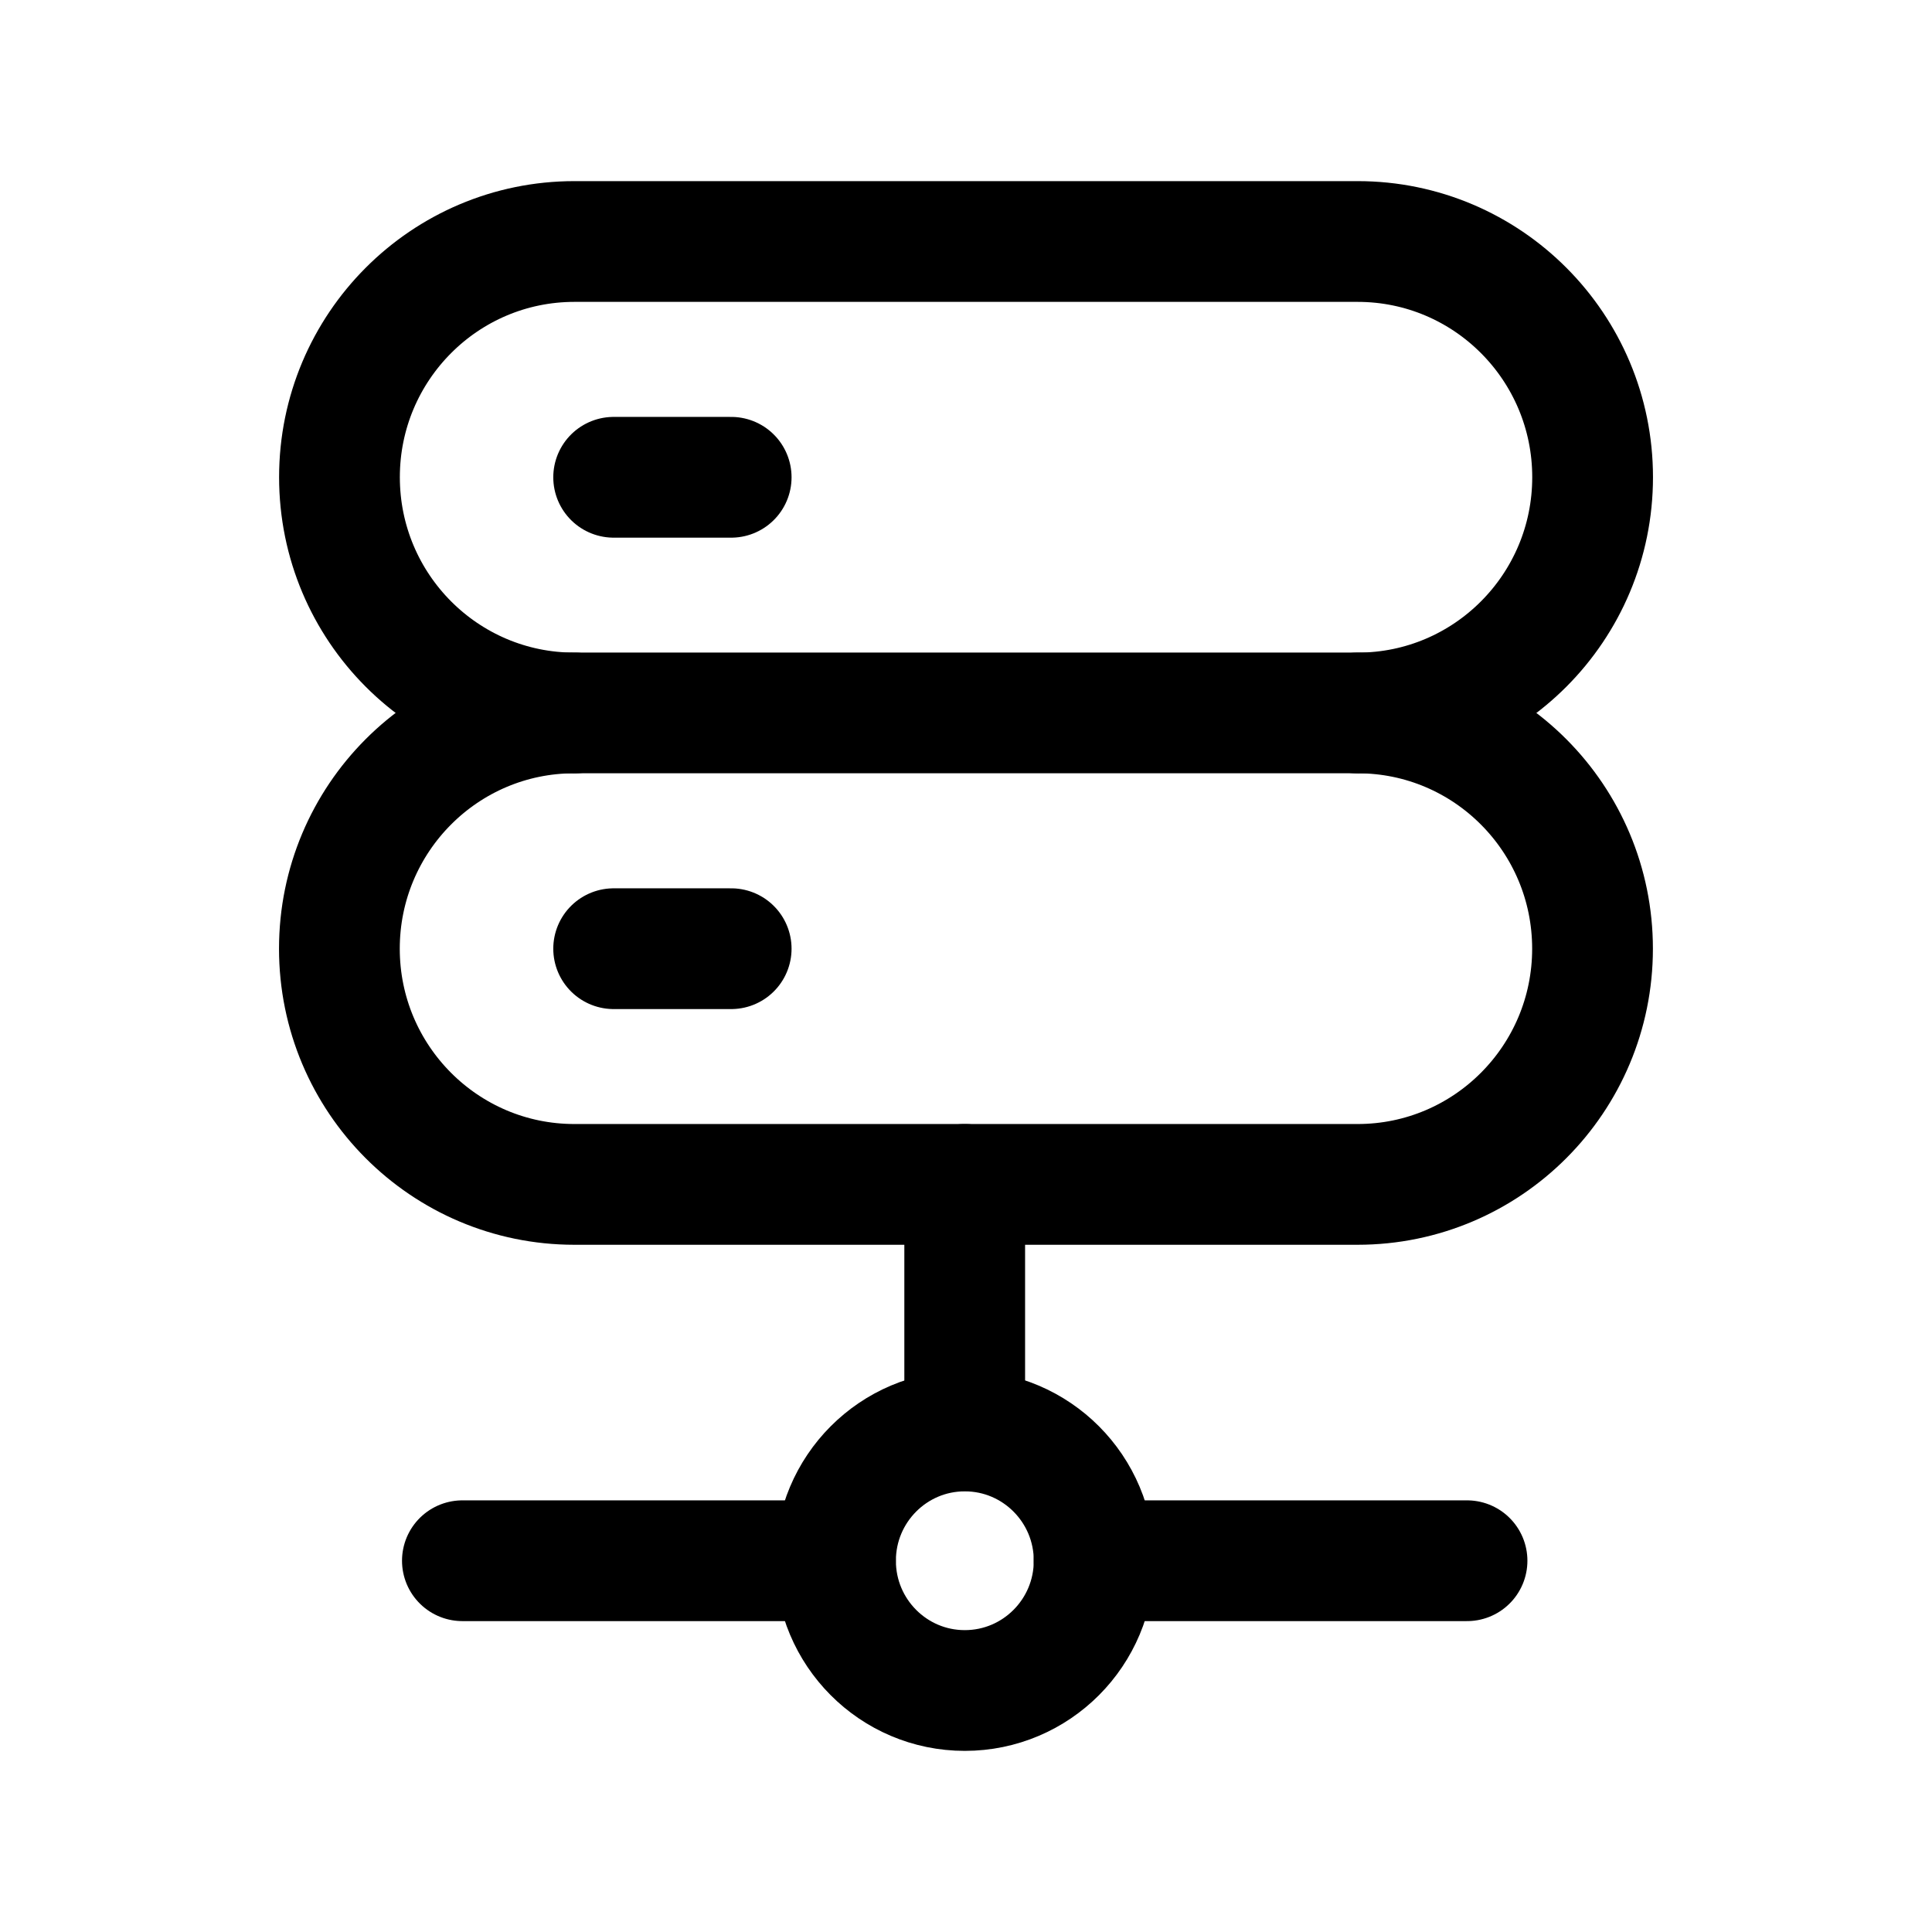 <svg width="24" height="24" viewBox="0 0 24 24" fill="none" xmlns="http://www.w3.org/2000/svg">
<path d="M7.135 8.856H16.864C18.477 8.856 19.783 10.168 19.783 11.785C19.783 13.402 18.477 14.713 16.864 14.713H7.135C5.523 14.713 4.216 13.402 4.216 11.785C4.216 10.168 5.523 8.856 7.135 8.856Z" stroke="black" stroke-width="1.5" stroke-linecap="round" stroke-linejoin="round"/>
<path fill-rule="evenodd" clip-rule="evenodd" d="M13.592 19.388C13.592 20.278 12.873 21 11.985 21C11.098 21 10.379 20.278 10.379 19.388C10.379 18.498 11.098 17.776 11.985 17.776C12.873 17.776 13.592 18.498 13.592 19.388Z" stroke="black" stroke-width="1.5" stroke-linecap="round" stroke-linejoin="round"/>
<path d="M13.591 19.388L18.224 19.388M10.378 19.388L5.744 19.388" stroke="black" stroke-width="1.5" stroke-linecap="round" stroke-linejoin="round"/>
<path d="M11.984 17.771V14.713" stroke="black" stroke-width="1.5" stroke-linecap="round" stroke-linejoin="round"/>
<path d="M7.623 11.785H9.083" stroke="black" stroke-width="1.5" stroke-linecap="round" stroke-linejoin="round"/>
<path d="M7.136 8.857C5.524 8.857 4.217 7.546 4.217 5.928C4.217 4.311 5.524 3 7.136 3H16.865C18.477 3 19.784 4.311 19.784 5.928C19.784 7.546 18.477 8.857 16.865 8.857" stroke="black" stroke-width="1.5" stroke-linecap="round" stroke-linejoin="round"/>
<path d="M7.623 5.929H9.083" stroke="black" stroke-width="1.5" stroke-linecap="round" stroke-linejoin="round"/>
</svg>